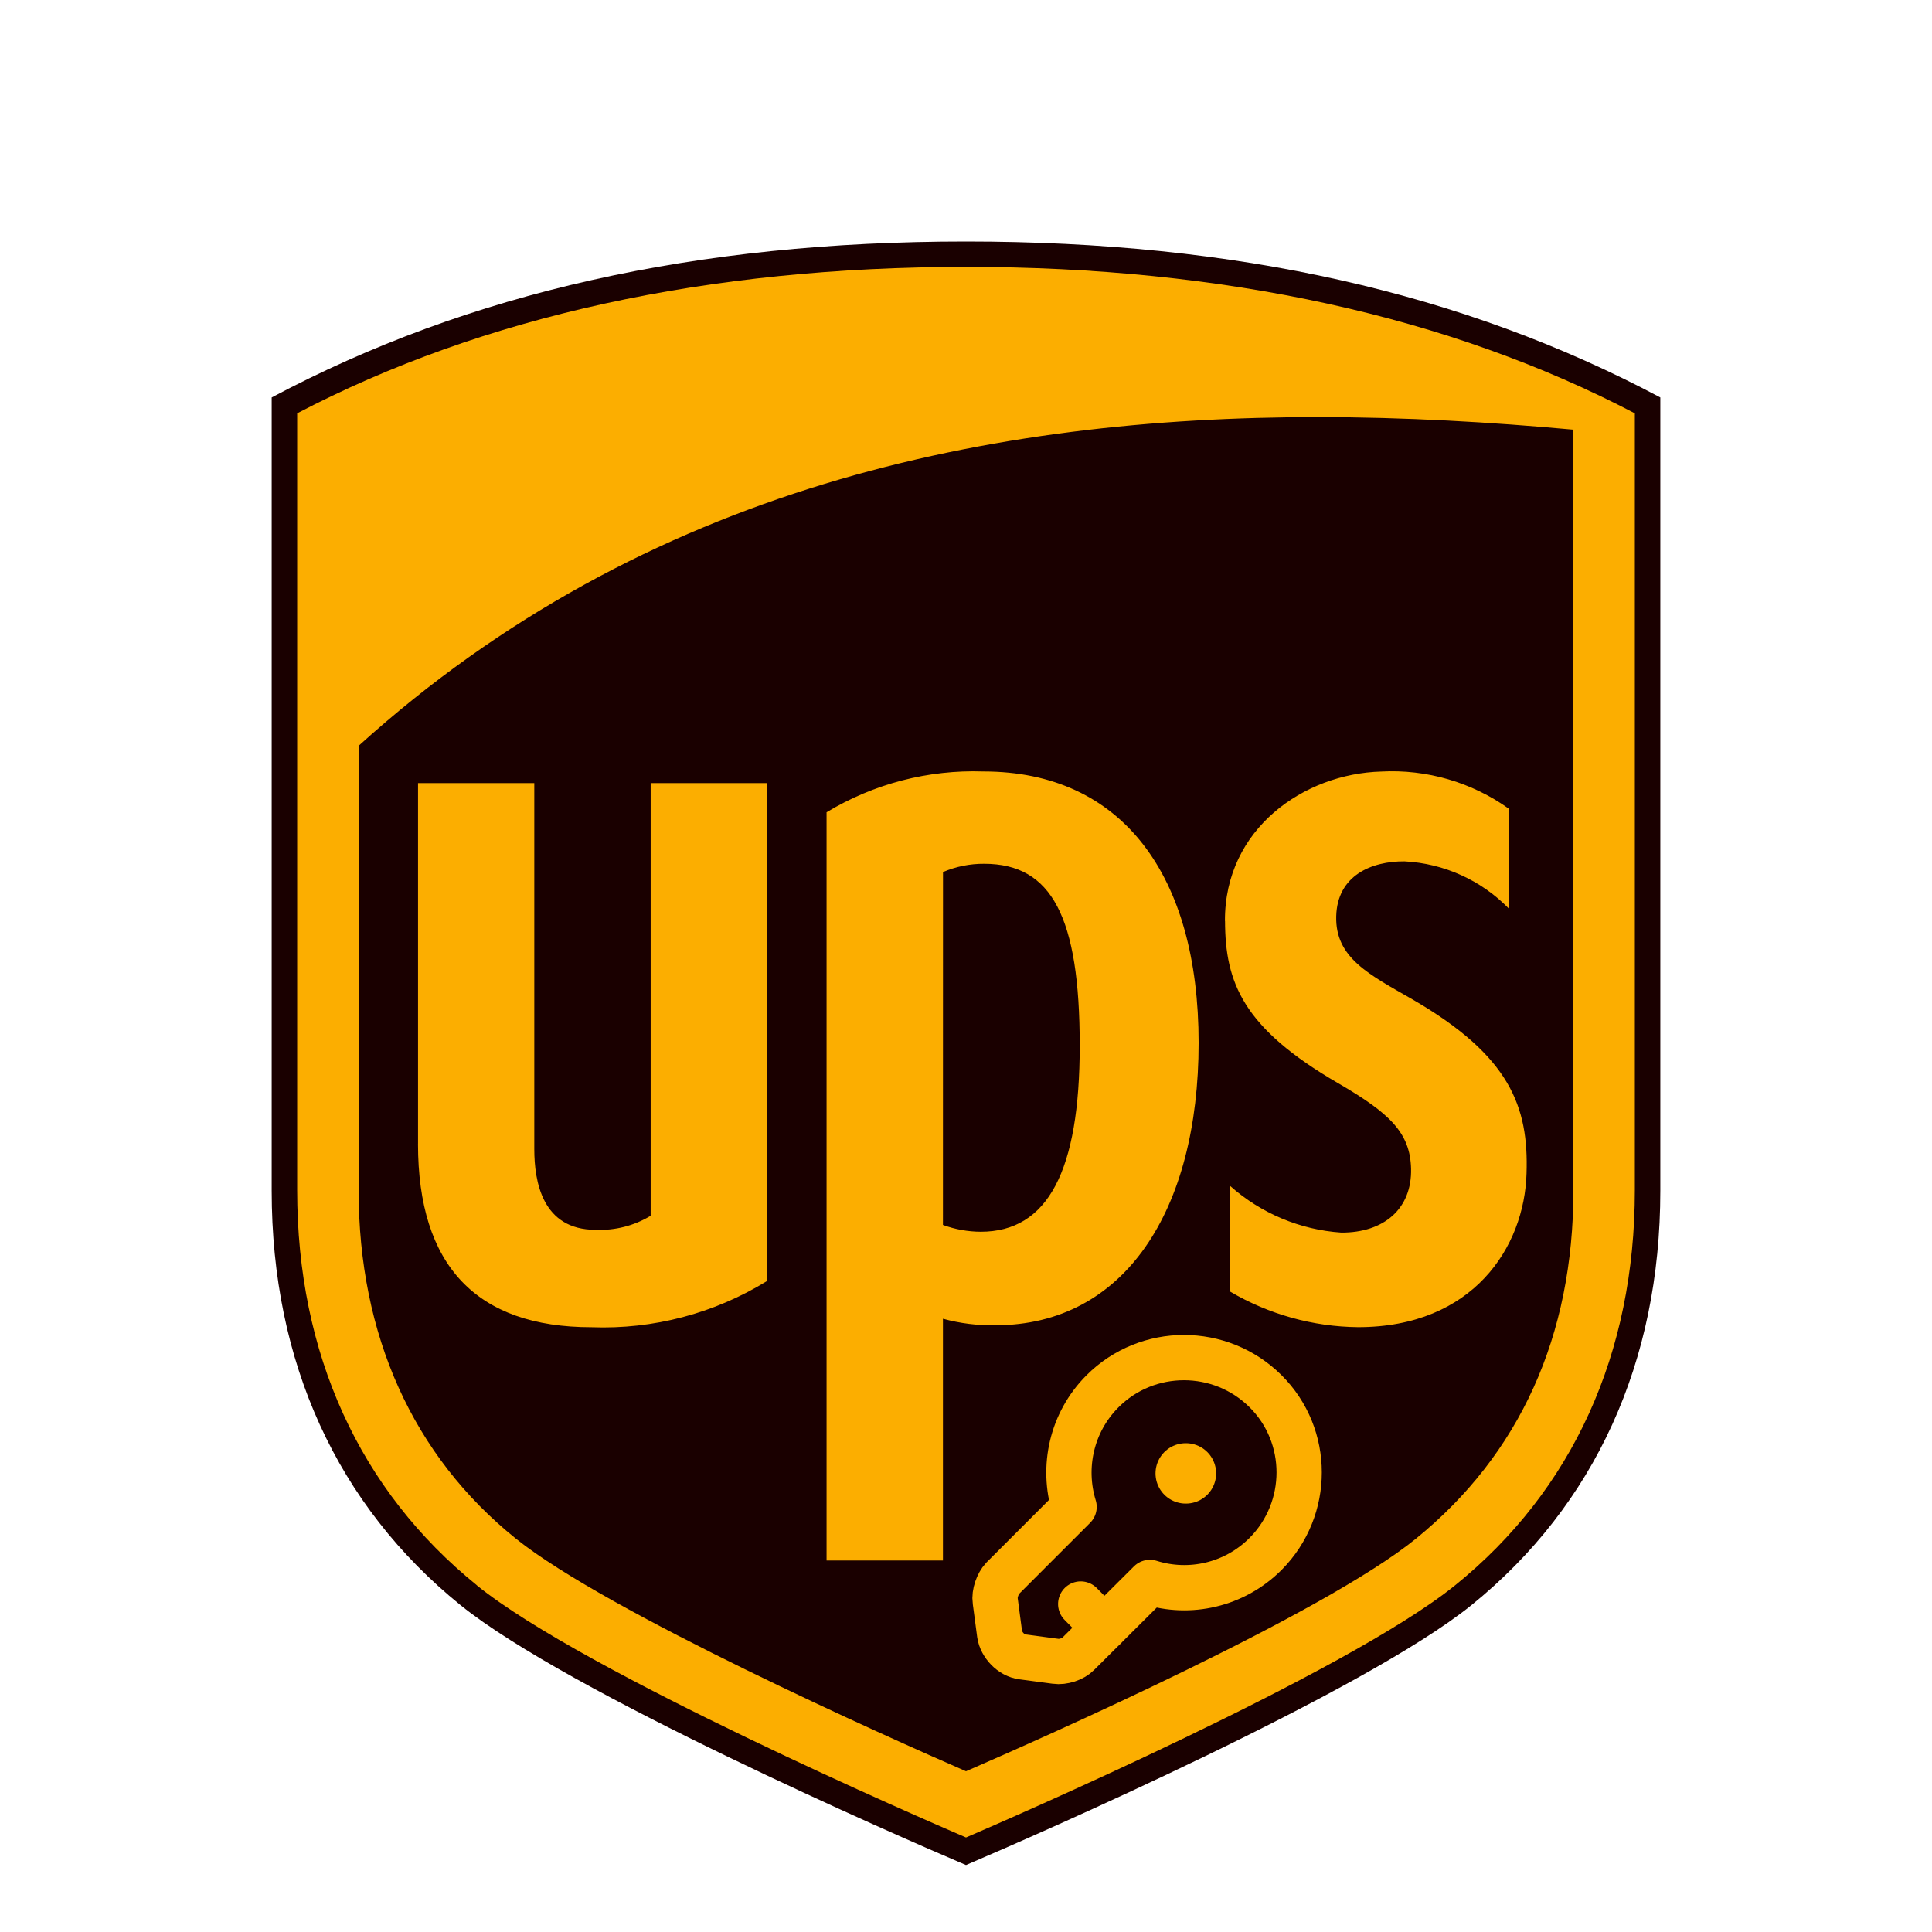 <svg width="64" height="64" viewBox="0 0 64 64" fill="none" xmlns="http://www.w3.org/2000/svg">
<path d="M32 61.782C29.686 60.797 18.816 56.05 15.259 53.175C11.164 49.863 9 45.116 9 39.446V13.166C15.536 9.689 23.06 8 32 8C40.94 8 48.465 9.691 55 13.166V39.445C55 45.114 52.836 49.859 48.741 53.174C45.184 56.047 34.314 60.793 32 61.782Z" fill="#1A0000"/>
<path d="M52.12 14.233C49.384 13.983 46.542 13.817 43.646 13.817C32.909 13.817 21.397 16.095 11.88 24.706V39.426C11.88 44.222 13.676 48.225 17.09 50.97C20.106 53.394 29.384 57.536 32 58.675C34.583 57.552 43.837 53.462 46.905 50.97C50.341 48.176 52.121 44.266 52.121 39.427V14.232M13.848 37.894V25.941H17.699V38.063C17.699 39.142 17.964 40.739 19.73 40.739C20.37 40.767 21.005 40.605 21.554 40.274V25.941H25.403V42.439C23.66 43.511 21.64 44.042 19.596 43.966C15.781 43.966 13.847 41.924 13.847 37.894M31.236 51.694H27.381V26.908C28.945 25.962 30.75 25.493 32.577 25.556C37.177 25.556 39.706 29 39.706 34.544C39.706 40.099 37.25 43.901 32.972 43.901C32.386 43.912 31.802 43.839 31.236 43.685V51.694ZM31.236 40.578C31.638 40.725 32.062 40.801 32.489 40.803C34.708 40.803 35.767 38.794 35.767 34.637C35.767 30.377 34.84 28.614 32.604 28.614C32.134 28.61 31.669 28.704 31.238 28.888L31.236 40.578ZM40.578 30.512C40.562 27.439 43.214 25.629 45.75 25.559C47.259 25.477 48.752 25.911 49.982 26.79V30.098C49.069 29.16 47.835 28.602 46.528 28.534C45.436 28.525 44.299 28.999 44.264 30.352C44.227 31.736 45.362 32.284 46.8 33.112C50.02 34.98 50.643 36.657 50.568 38.876C50.498 41.308 48.799 43.964 44.987 43.964C43.495 43.949 42.033 43.542 40.748 42.785V39.284C41.77 40.194 43.066 40.738 44.431 40.831C45.847 40.838 46.776 40.039 46.743 38.712C46.714 37.519 46.03 36.873 44.336 35.887C41.157 34.047 40.586 32.534 40.581 30.509M15.802 52.518C11.903 49.366 9.844 44.837 9.844 39.426V13.692C16 10.472 23.452 8.841 32 8.841C40.547 8.841 48.001 10.472 54.156 13.692V39.426C54.156 44.84 52.097 49.369 48.199 52.518C44.632 55.403 33.302 60.308 32 60.869C30.699 60.31 19.368 55.406 15.801 52.521L15.802 52.518Z" fill="#FCAE00"/>
<path d="M41.923 51.476C40.888 52.512 39.403 52.833 38.092 52.42L35.718 54.785C35.553 54.959 35.213 55.069 34.966 55.032L33.866 54.886C33.499 54.84 33.169 54.492 33.114 54.134L32.968 53.034C32.931 52.796 33.05 52.457 33.215 52.282L35.58 49.917C35.177 48.607 35.488 47.122 36.524 46.086C38.009 44.601 40.429 44.601 41.923 46.086C43.408 47.562 43.408 49.982 41.923 51.476Z" stroke="#FCAE00" stroke-width="1.5" stroke-miterlimit="10" stroke-linecap="round" stroke-linejoin="round"/>
<path d="M36.579 53.923L35.8 53.135" stroke="#FCAE00" stroke-width="1.5" stroke-miterlimit="10" stroke-linecap="round" stroke-linejoin="round"/>
<path d="M39.278 48.808H39.286" stroke="#FCAE00" stroke-width="2" stroke-linecap="round" stroke-linejoin="round"/>
</svg>
